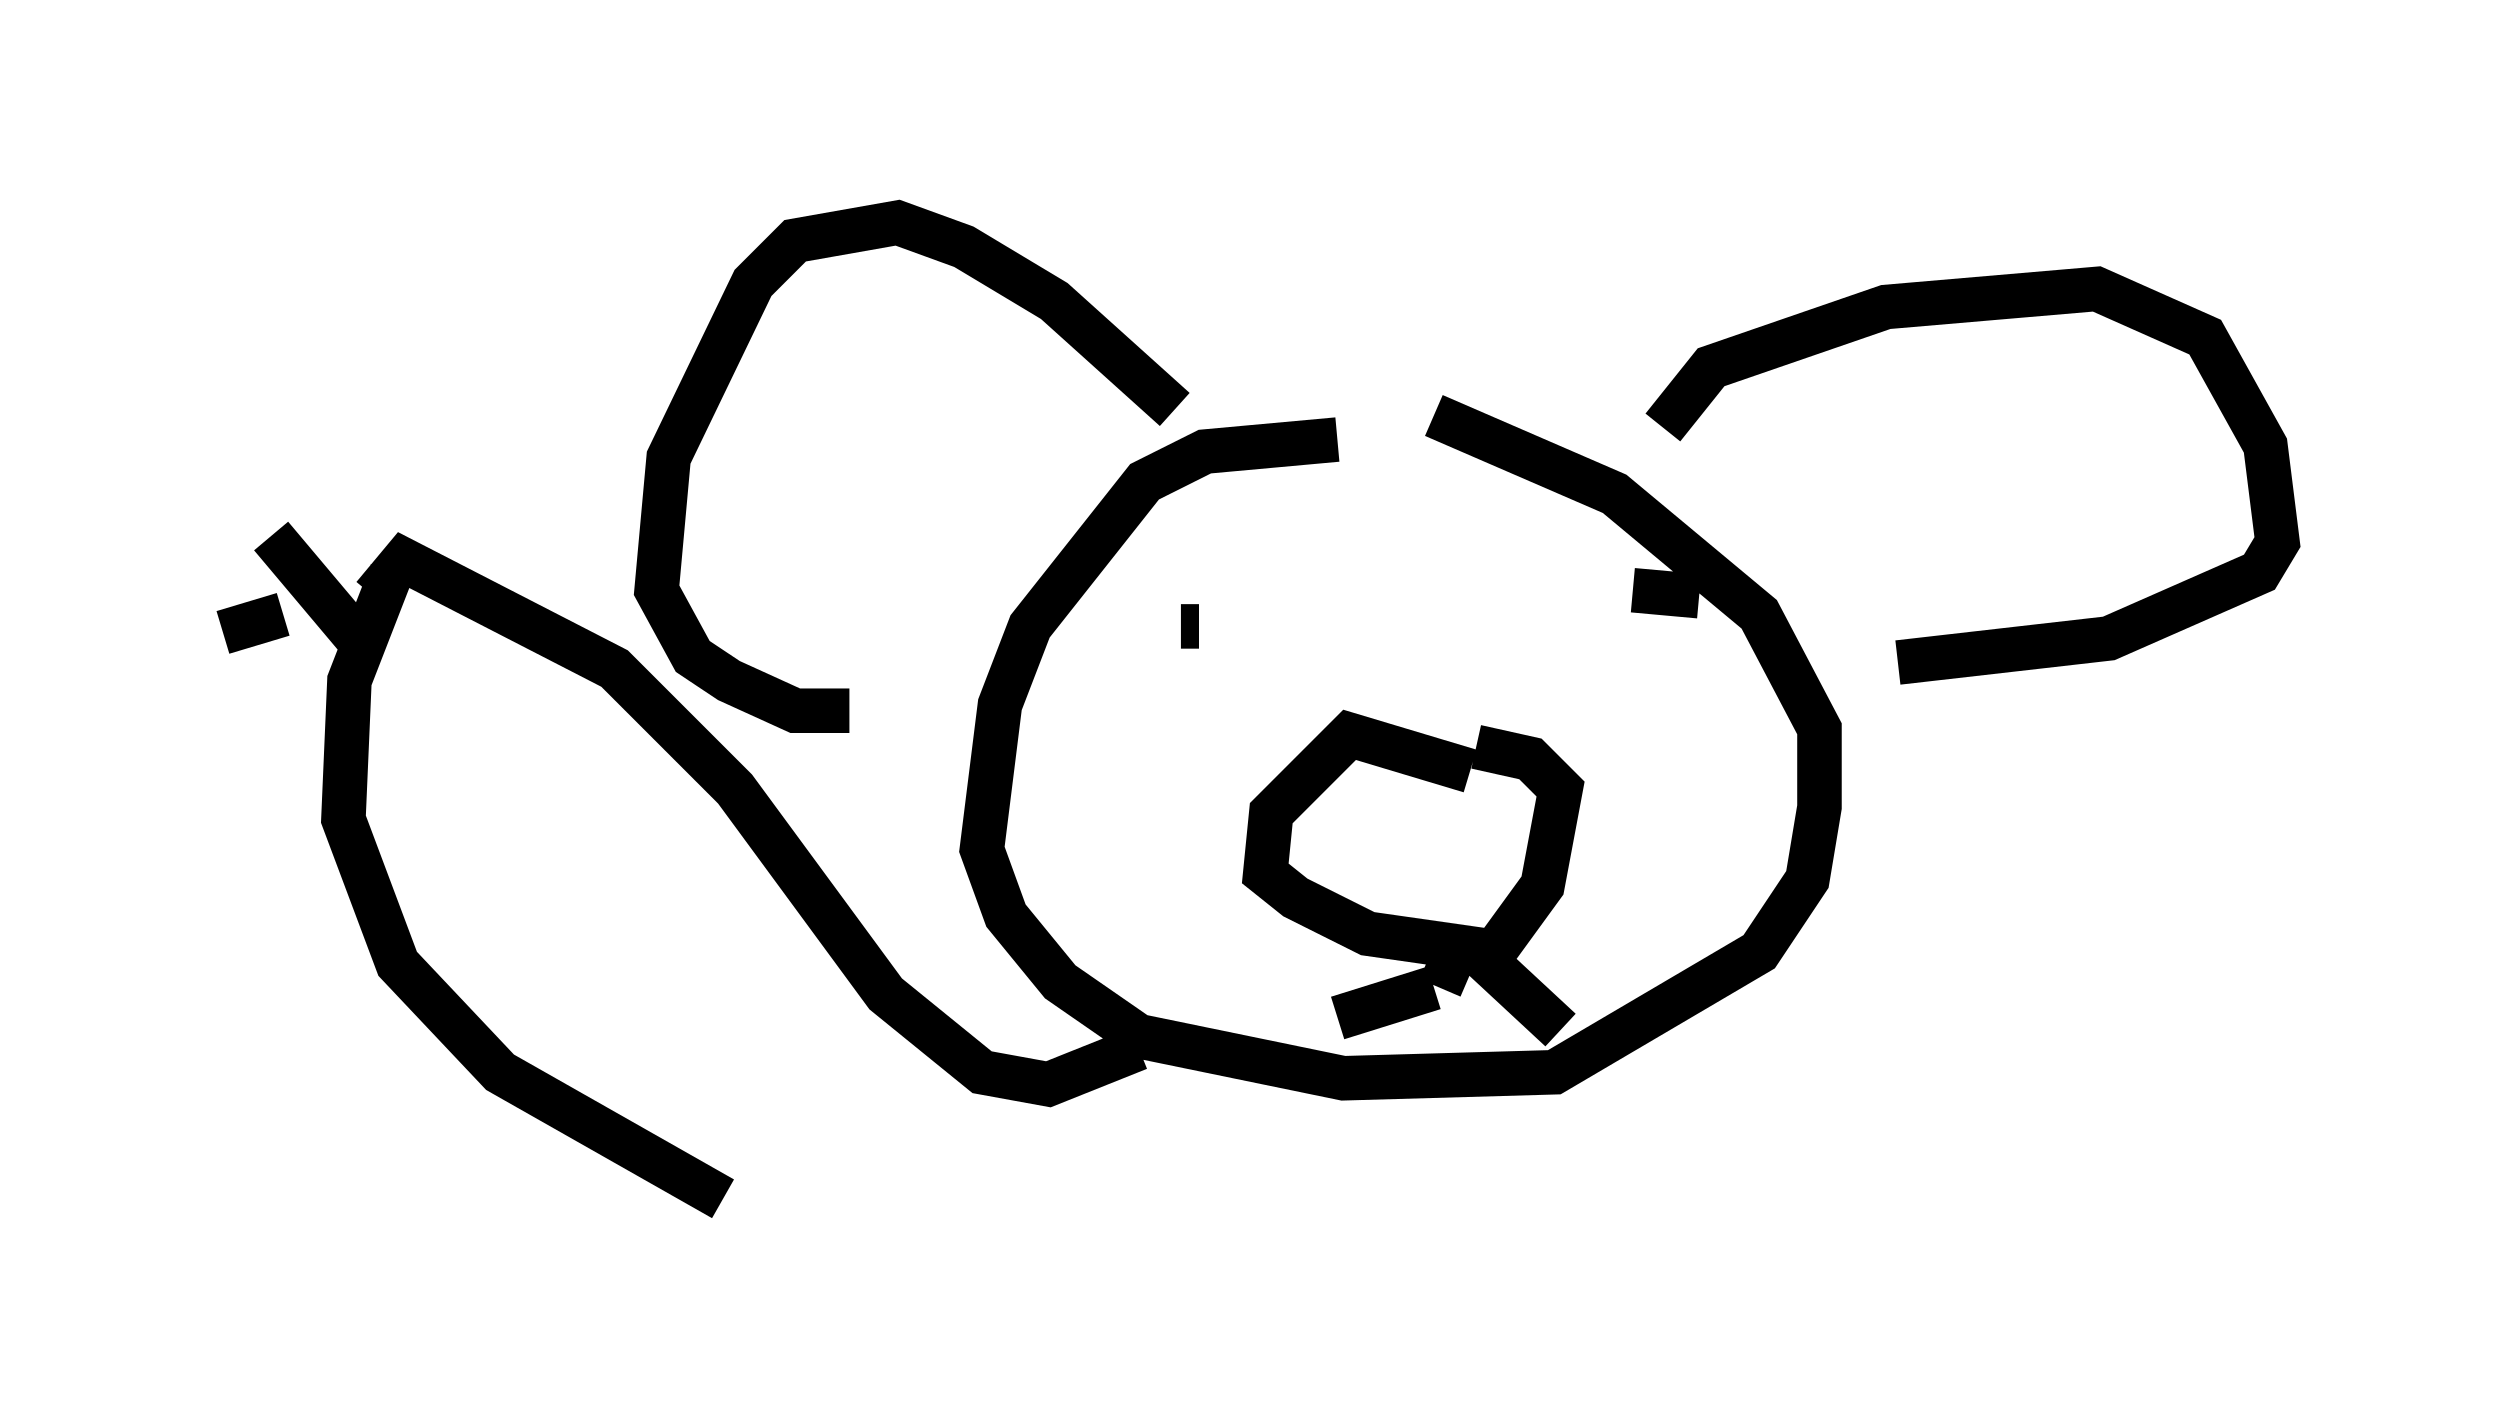 <?xml version="1.0" encoding="utf-8" ?>
<svg baseProfile="full" height="31.921" version="1.1" width="56.143" xmlns="http://www.w3.org/2000/svg" xmlns:ev="http://www.w3.org/2001/xml-events" xmlns:xlink="http://www.w3.org/1999/xlink"><defs /><rect fill="white" height="31.921" width="56.143" x="0" y="0" /><path d="M33.552, 11.495 m-3.518, -1.624 l-2.977, 0.271 -1.353, 0.677 l-2.571, 3.248 -0.677, 1.759 l-0.406, 3.248 0.541, 1.488 l1.218, 1.488 1.759, 1.218 l4.601, 0.947 4.736, -0.135 l4.601, -2.706 1.083, -1.624 l0.271, -1.624 0.0, -1.759 l-1.353, -2.571 -3.248, -2.706 l-4.059, -1.759 m-5.819, -0.135 l-2.706, -2.436 -2.03, -1.218 l-1.488, -0.541 -2.3, 0.406 l-0.947, 0.947 -1.894, 3.924 l-0.271, 2.977 0.812, 1.488 l0.812, 0.541 1.488, 0.677 l1.218, 0.0 m18.268, -6.36 l1.083, -1.353 3.924, -1.353 l4.736, -0.406 2.436, 1.083 l1.353, 2.436 0.271, 2.165 l-0.406, 0.677 -3.383, 1.488 l-4.736, 0.541 m-9.607, 2.436 l-2.706, -0.812 -1.759, 1.759 l-0.135, 1.353 0.677, 0.541 l1.624, 0.812 2.842, 0.406 l1.083, -1.488 0.406, -2.165 l-0.677, -0.677 -1.218, -0.271 m-0.406, 4.465 l-0.406, 0.947 m-0.135, 0.0 l-2.165, 0.677 m3.112, -1.488 l1.894, 1.759 m-8.525, -9.066 l0.406, 0.0 m9.743, -0.812 l1.488, 0.135 m-7.442, 4.601 l0.0, 0.0 m3.654, 0.947 l0.0, 0.0 m-8.796, 4.601 l-2.03, 0.812 -1.488, -0.271 l-2.165, -1.759 -3.383, -4.601 l-2.706, -2.706 -4.736, -2.436 l-0.677, 0.812 m0.406, -0.541 l-0.947, 2.436 -0.135, 3.112 l1.218, 3.248 2.3, 2.436 l5.007, 2.842 m-7.984, -12.314 l-2.165, -2.571 m0.271, 1.759 l-1.353, 0.406 " fill="none" stroke="black" stroke-width="1" /></svg>